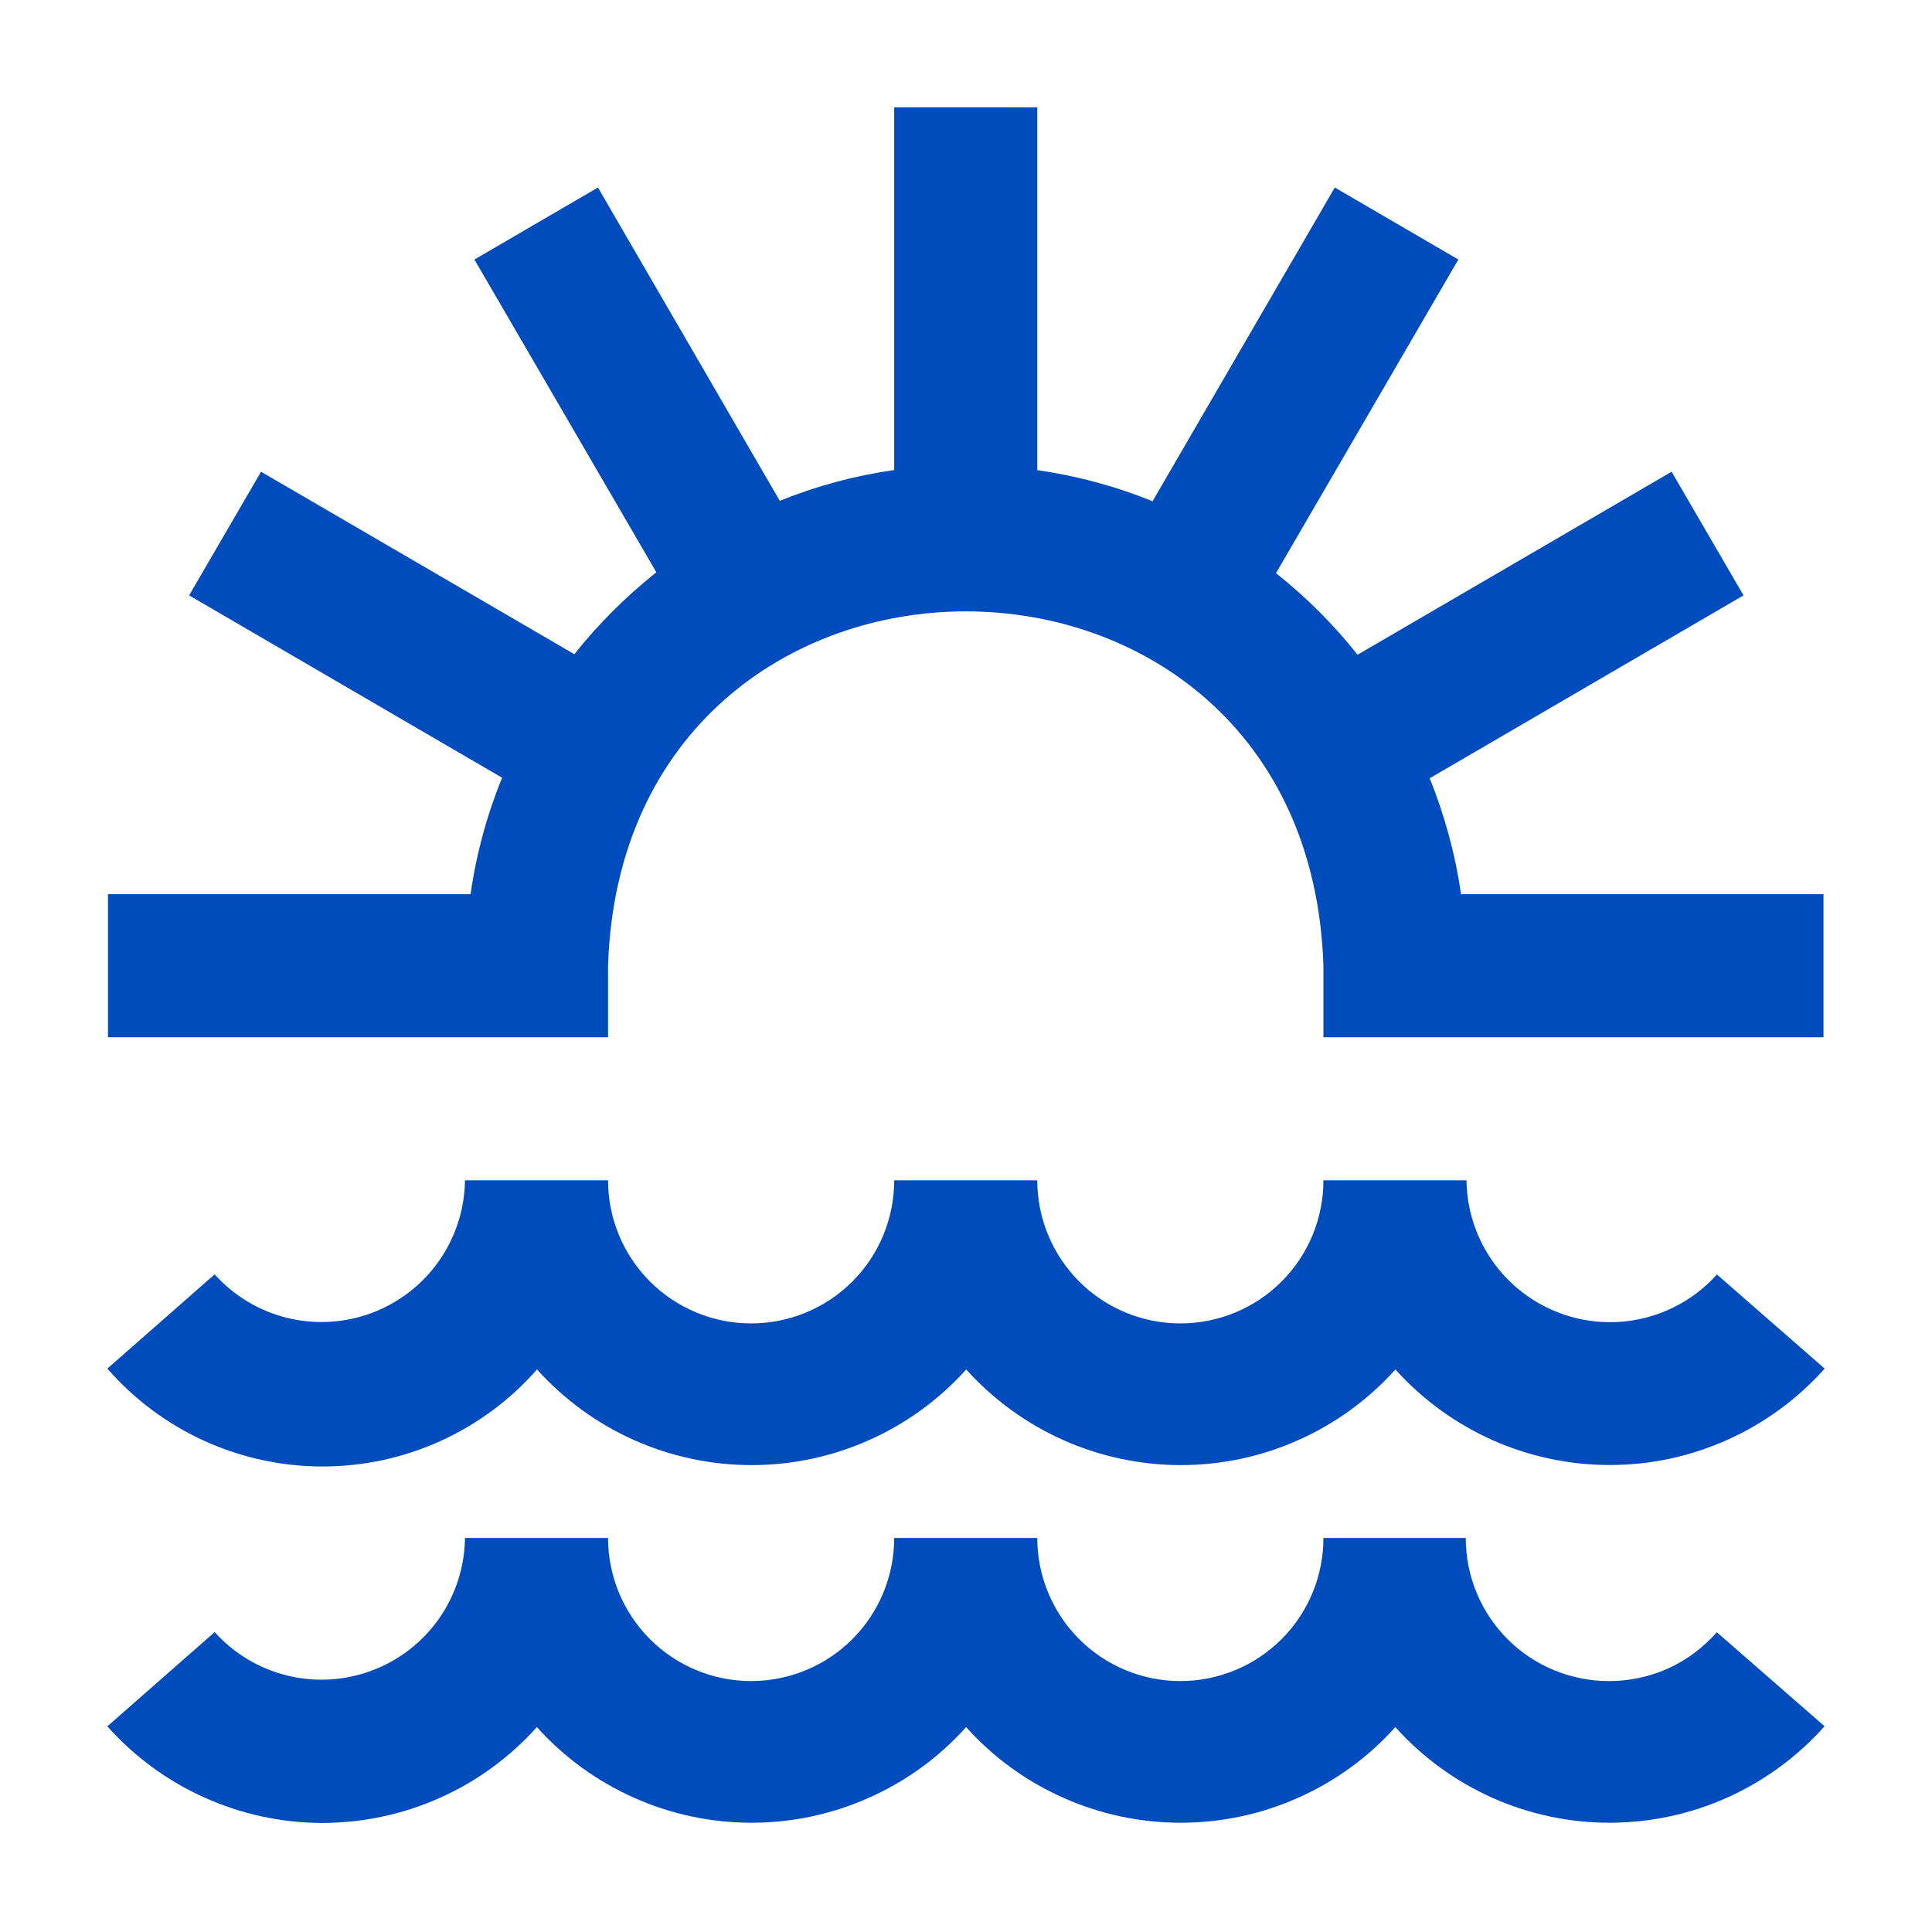 <svg width="18" height="18" viewBox="0 0 18 18" fill="none" xmlns="http://www.w3.org/2000/svg">
<path d="M5.665 9.664H1.006V8.331H4.384C4.437 7.959 4.536 7.594 4.678 7.246L1.762 5.547L2.432 4.395L5.351 6.095C5.575 5.813 5.832 5.557 6.115 5.332L4.42 2.418L5.571 1.747L7.265 4.666C7.607 4.528 7.966 4.431 8.331 4.379V1H9.664V4.38C10.032 4.433 10.393 4.53 10.738 4.67L12.436 1.747L13.587 2.418L11.888 5.34C12.17 5.564 12.425 5.818 12.648 6.1L15.574 4.395L16.244 5.547L13.32 7.251C13.46 7.598 13.559 7.961 13.612 8.331H16.989V9.664H12.33V8.998C12.187 4.592 5.807 4.599 5.665 8.998V9.664ZM14.989 15.662C14.635 15.662 14.296 15.522 14.046 15.272C13.796 15.022 13.656 14.683 13.656 14.329H12.33C12.33 14.683 12.19 15.022 11.94 15.272C11.69 15.522 11.351 15.662 10.997 15.662C10.644 15.662 10.305 15.522 10.055 15.272C9.805 15.022 9.664 14.683 9.664 14.329H8.331C8.331 14.683 8.191 15.022 7.941 15.272C7.691 15.522 7.352 15.662 6.998 15.662C6.645 15.662 6.306 15.522 6.056 15.272C5.806 15.022 5.665 14.683 5.665 14.329H4.332C4.329 14.599 4.244 14.86 4.09 15.081C3.935 15.301 3.717 15.47 3.465 15.564C3.213 15.659 2.939 15.675 2.677 15.611C2.416 15.547 2.18 15.406 2 15.206L1 16.084C1.251 16.366 1.559 16.592 1.904 16.747C2.248 16.902 2.622 16.983 2.999 16.984C3.377 16.984 3.751 16.905 4.096 16.751C4.441 16.598 4.75 16.372 5.002 16.091C5.254 16.372 5.563 16.596 5.907 16.749C6.251 16.903 6.624 16.982 7.002 16.982C7.379 16.982 7.752 16.903 8.096 16.749C8.441 16.596 8.749 16.372 9.001 16.091C9.253 16.372 9.561 16.596 9.906 16.749C10.25 16.903 10.623 16.982 11 16.982C11.378 16.982 11.751 16.903 12.095 16.749C12.44 16.596 12.748 16.372 13 16.091C13.252 16.372 13.56 16.596 13.905 16.75C14.25 16.904 14.624 16.983 15.001 16.982C15.379 16.981 15.752 16.901 16.096 16.746C16.44 16.591 16.748 16.365 16.999 16.083L15.995 15.207C15.87 15.35 15.716 15.465 15.543 15.544C15.37 15.622 15.181 15.663 14.991 15.662H14.989ZM3.004 13.663C3.383 13.663 3.757 13.583 4.101 13.427C4.446 13.271 4.754 13.043 5.003 12.759C5.256 13.039 5.564 13.264 5.908 13.417C6.253 13.571 6.626 13.65 7.003 13.65C7.38 13.65 7.753 13.571 8.097 13.417C8.442 13.264 8.75 13.039 9.002 12.759C9.254 13.039 9.563 13.264 9.907 13.417C10.252 13.571 10.625 13.65 11.002 13.65C11.379 13.65 11.752 13.571 12.096 13.417C12.441 13.264 12.749 13.039 13.001 12.759C13.253 13.04 13.562 13.264 13.907 13.418C14.252 13.571 14.625 13.65 15.002 13.649C15.38 13.649 15.753 13.568 16.097 13.413C16.441 13.258 16.749 13.033 17 12.751L15.996 11.874C15.816 12.075 15.58 12.216 15.319 12.28C15.057 12.344 14.782 12.328 14.53 12.233C14.278 12.138 14.06 11.97 13.905 11.749C13.751 11.529 13.666 11.266 13.663 10.997H12.33C12.33 11.351 12.19 11.69 11.94 11.94C11.69 12.19 11.351 12.33 10.997 12.33C10.644 12.33 10.305 12.19 10.055 11.94C9.805 11.69 9.664 11.351 9.664 10.997H8.331C8.331 11.351 8.191 11.69 7.941 11.94C7.691 12.19 7.352 12.33 6.998 12.33C6.645 12.33 6.306 12.19 6.056 11.94C5.806 11.69 5.665 11.351 5.665 10.997H4.332C4.329 11.266 4.244 11.528 4.09 11.748C3.935 11.969 3.717 12.137 3.465 12.232C3.213 12.326 2.939 12.343 2.677 12.279C2.416 12.215 2.18 12.074 2 11.873L1 12.751C1.25 13.037 1.558 13.267 1.903 13.424C2.249 13.581 2.624 13.663 3.004 13.663Z" fill="#004CBD"/>
</svg>
